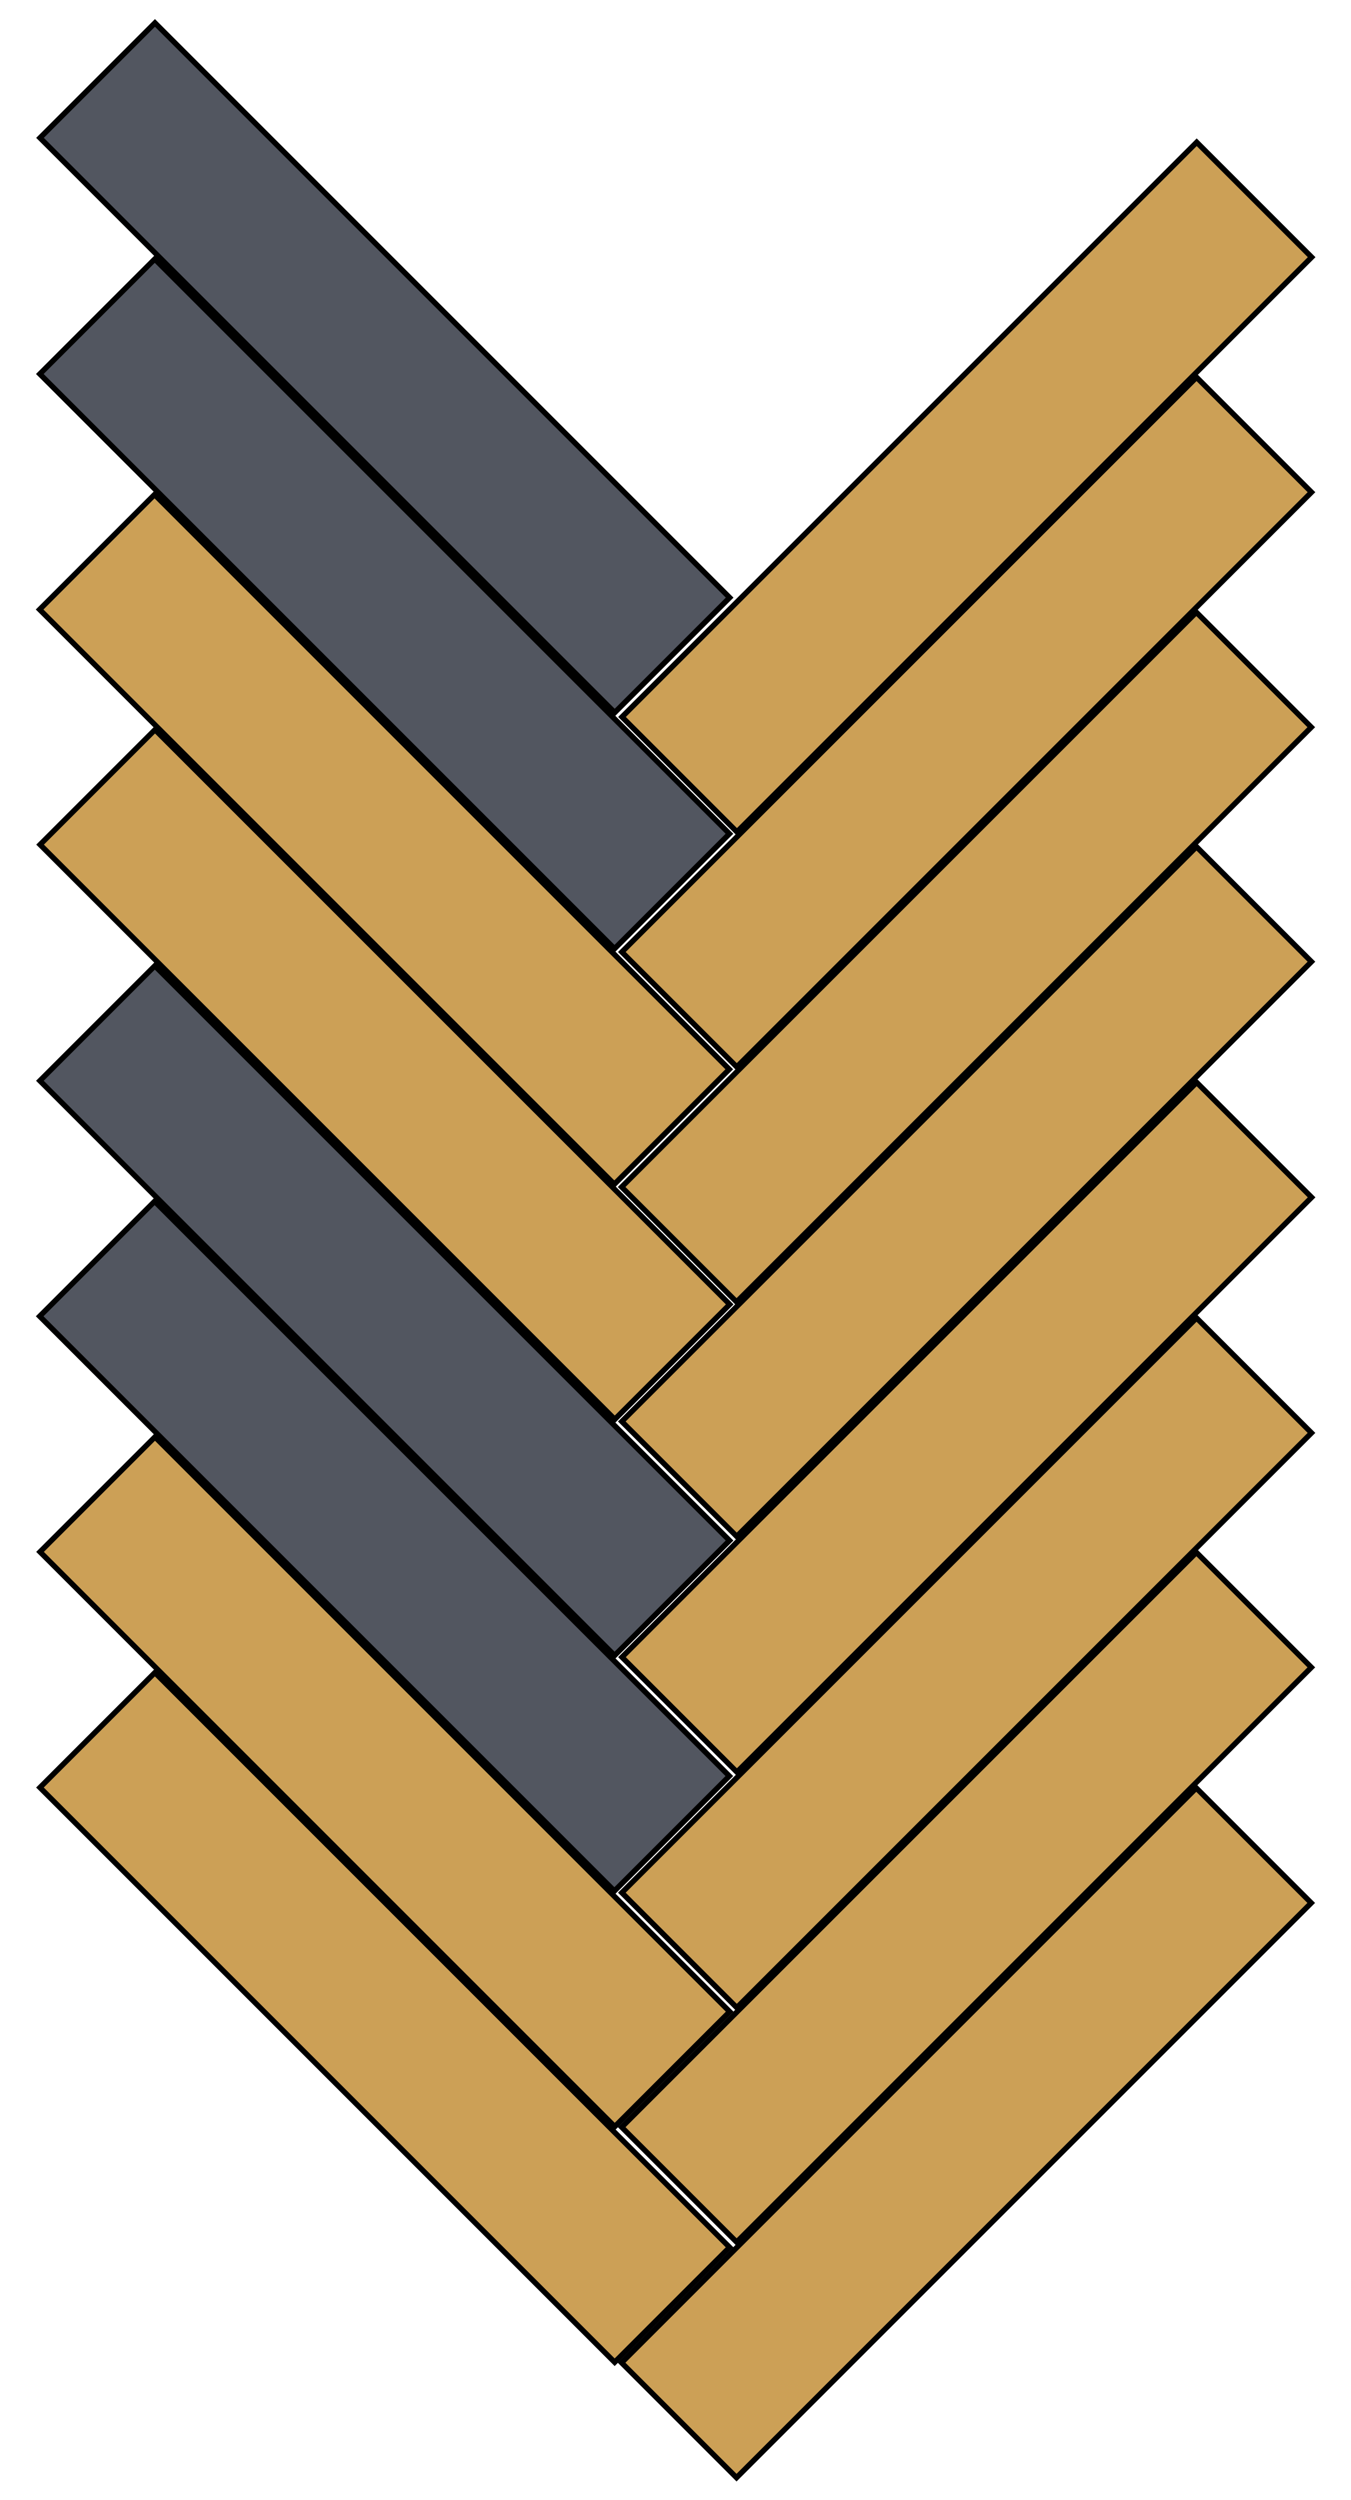 <?xml version="1.0" encoding="utf-8"?>
<!-- Generator: Adobe Illustrator 19.0.0, SVG Export Plug-In . SVG Version: 6.00 Build 0)  -->
<svg version="1.1" id="Layer_1" xmlns="http://www.w3.org/2000/svg" xmlns:xlink="http://www.w3.org/1999/xlink" x="0px" y="0px"
	 viewBox="-180 166.7 249.3 461.3" style="enable-background:new -180 166.7 249.3 461.3;" xml:space="preserve">
<style type="text/css">
	.st0{fill:#525660;stroke:#000000;stroke-miterlimit:10;}
	.st1{fill:#CCA056;stroke:#000000;stroke-miterlimit:10;}
</style>
<rect x="-124" y="159.6" transform="matrix(-0.707 0.707 -0.707 -0.707 -20.189 477.481)" class="st0" width="30" height="150"/>
<rect x="-124" y="203.1" transform="matrix(-0.707 0.707 -0.707 -0.707 10.53 551.809)" class="st0" width="30" height="150"/>
<rect x="-124.1" y="246.5" transform="matrix(-0.707 0.707 -0.707 -0.707 41.107 626.021)" class="st1" width="30" height="150"/>
<rect x="-124" y="290" transform="matrix(-0.707 0.707 -0.707 -0.707 72.017 700.088)" class="st1" width="30" height="150"/>
<rect x="-76.6" y="241.6" transform="matrix(-0.707 0.707 -0.707 -0.707 178.692 439.125)" class="st1" width="150" height="30"/>
<rect x="-76.7" y="284.9" transform="matrix(-0.707 0.707 -0.707 -0.707 209.206 513.176)" class="st1" width="150" height="30"/>
<rect x="-76.7" y="328.3" transform="matrix(-0.707 0.707 -0.707 -0.707 239.852 587.223)" class="st1" width="150" height="30"/>
<rect x="-76.6" y="371.5" transform="matrix(-0.707 0.707 -0.707 -0.707 270.495 660.962)" class="st1" width="150" height="30"/>
<rect x="-124" y="333.5" transform="matrix(-0.707 0.707 -0.707 -0.707 102.736 774.417)" class="st0" width="30" height="150"/>
<rect x="-124.1" y="376.9" transform="matrix(-0.707 0.707 -0.707 -0.707 133.313 848.629)" class="st0" width="30" height="150"/>
<rect x="-124.1" y="420.4" transform="matrix(-0.707 0.707 -0.707 -0.707 164.132 922.858)" class="st1" width="30" height="150"/>
<rect x="-124" y="463.9" transform="matrix(-0.707 0.707 -0.707 -0.707 194.941 997.024)" class="st1" width="30" height="150"/>
<rect x="-76.7" y="415" transform="matrix(-0.707 0.707 -0.707 -0.707 301.209 735.271)" class="st1" width="150" height="30"/>
<rect x="-76.7" y="458.4" transform="matrix(-0.707 0.707 -0.707 -0.707 331.872 809.419)" class="st1" width="150" height="30"/>
<rect x="-76.7" y="501.7" transform="matrix(-0.707 0.707 -0.707 -0.707 362.457 883.298)" class="st1" width="150" height="30"/>
<rect x="-76.7" y="545.1" transform="matrix(-0.707 0.707 -0.707 -0.707 393.12 957.446)" class="st1" width="150" height="30"/>
</svg>
